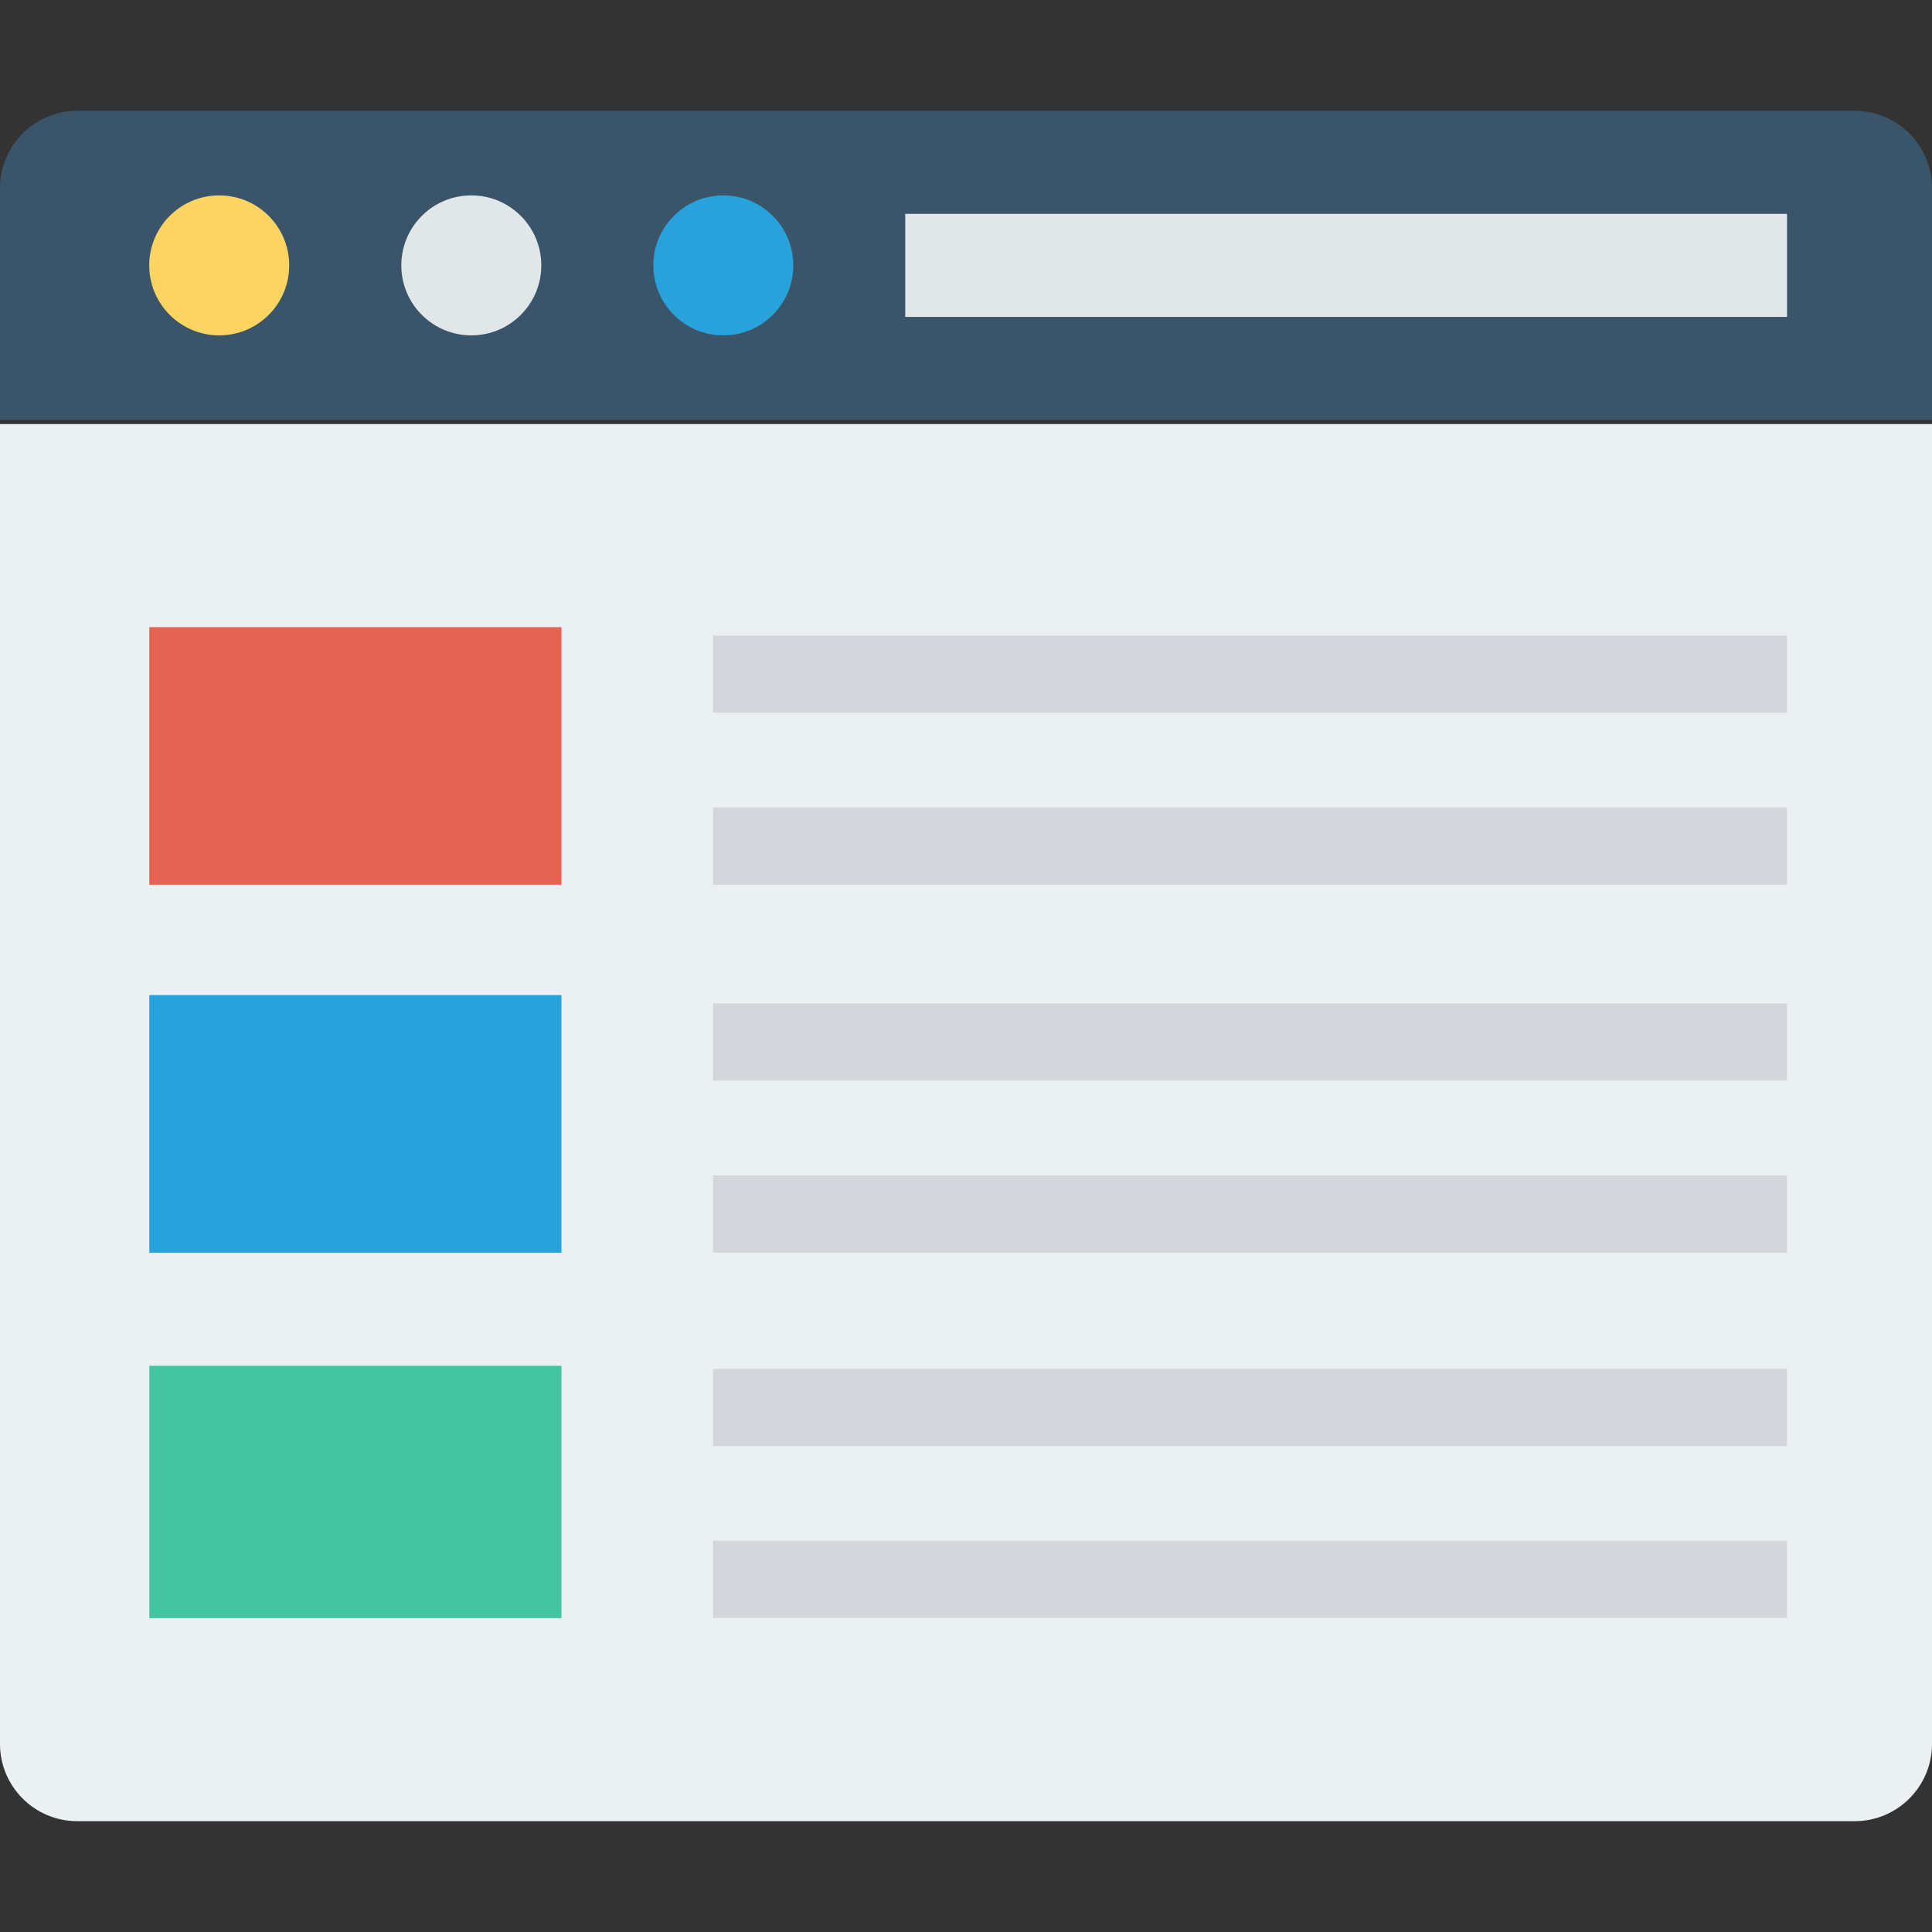 <?xml version="1.0" encoding="iso-8859-1"?>
<!-- Generator: Adobe Illustrator 19.0.0, SVG Export Plug-In . SVG Version: 6.00 Build 0)  -->
<svg version="1.1" id="Capa_1" xmlns="http://www.w3.org/2000/svg" xmlns:xlink="http://www.w3.org/1999/xlink" x="0px" y="0px"
	 viewBox="0 0 468.293 468.293" style="enable-background:new 0 0 468.293 468.293;" xml:space="preserve">
<rect x="0" y="0" width="468.293" height="468.293" fill="#333333" stroke="none"/>
<path style="fill:#3A556A;" d="M468.293,101.79H0V45.595C0,35.25,8.386,26.863,18.732,26.863h430.829
	c10.345,0,18.732,8.386,18.732,18.732V101.79z"/>
<path style="fill:#EBF0F3;" d="M449.561,441.429H18.732C8.386,441.429,0,433.043,0,422.698V102.792h468.293v319.906
	C468.293,433.043,459.906,441.429,449.561,441.429z"/>
<circle style="fill:#FCD462;" cx="53.136" cy="64.325" r="16.965"/>
<circle style="fill:#E1E6E9;" cx="114.238" cy="64.325" r="16.965"/>
<circle style="fill:#27A2DB;" cx="175.323" cy="64.325" r="16.965"/>
<rect x="36.19" y="152.014" style="fill:#E56353;" width="99.902" height="62.439"/>
<rect x="36.19" y="241.202" style="fill:#27A2DB;" width="99.902" height="62.439"/>
<rect x="36.19" y="331.052" style="fill:#44C4A1;" width="99.902" height="61.165"/>
<g>
	<rect x="172.831" y="154.037" style="fill:#D5D6DB;" width="260.296" height="18.732"/>
	<rect x="172.831" y="195.721" style="fill:#D5D6DB;" width="260.296" height="18.732"/>
	<rect x="172.831" y="243.2" style="fill:#D5D6DB;" width="260.296" height="18.732"/>
	<rect x="172.831" y="284.909" style="fill:#D5D6DB;" width="260.296" height="18.732"/>
	<rect x="172.831" y="331.782" style="fill:#D5D6DB;" width="260.296" height="18.732"/>
	<rect x="172.831" y="373.448" style="fill:#D5D6DB;" width="260.296" height="18.732"/>
</g>
<rect x="219.423" y="51.837" style="fill:#E1E6E9;" width="213.729" height="24.976"/>
<g>
</g>
<g>
</g>
<g>
</g>
<g>
</g>
<g>
</g>
<g>
</g>
<g>
</g>
<g>
</g>
<g>
</g>
<g>
</g>
<g>
</g>
<g>
</g>
<g>
</g>
<g>
</g>
<g>
</g>
</svg>
